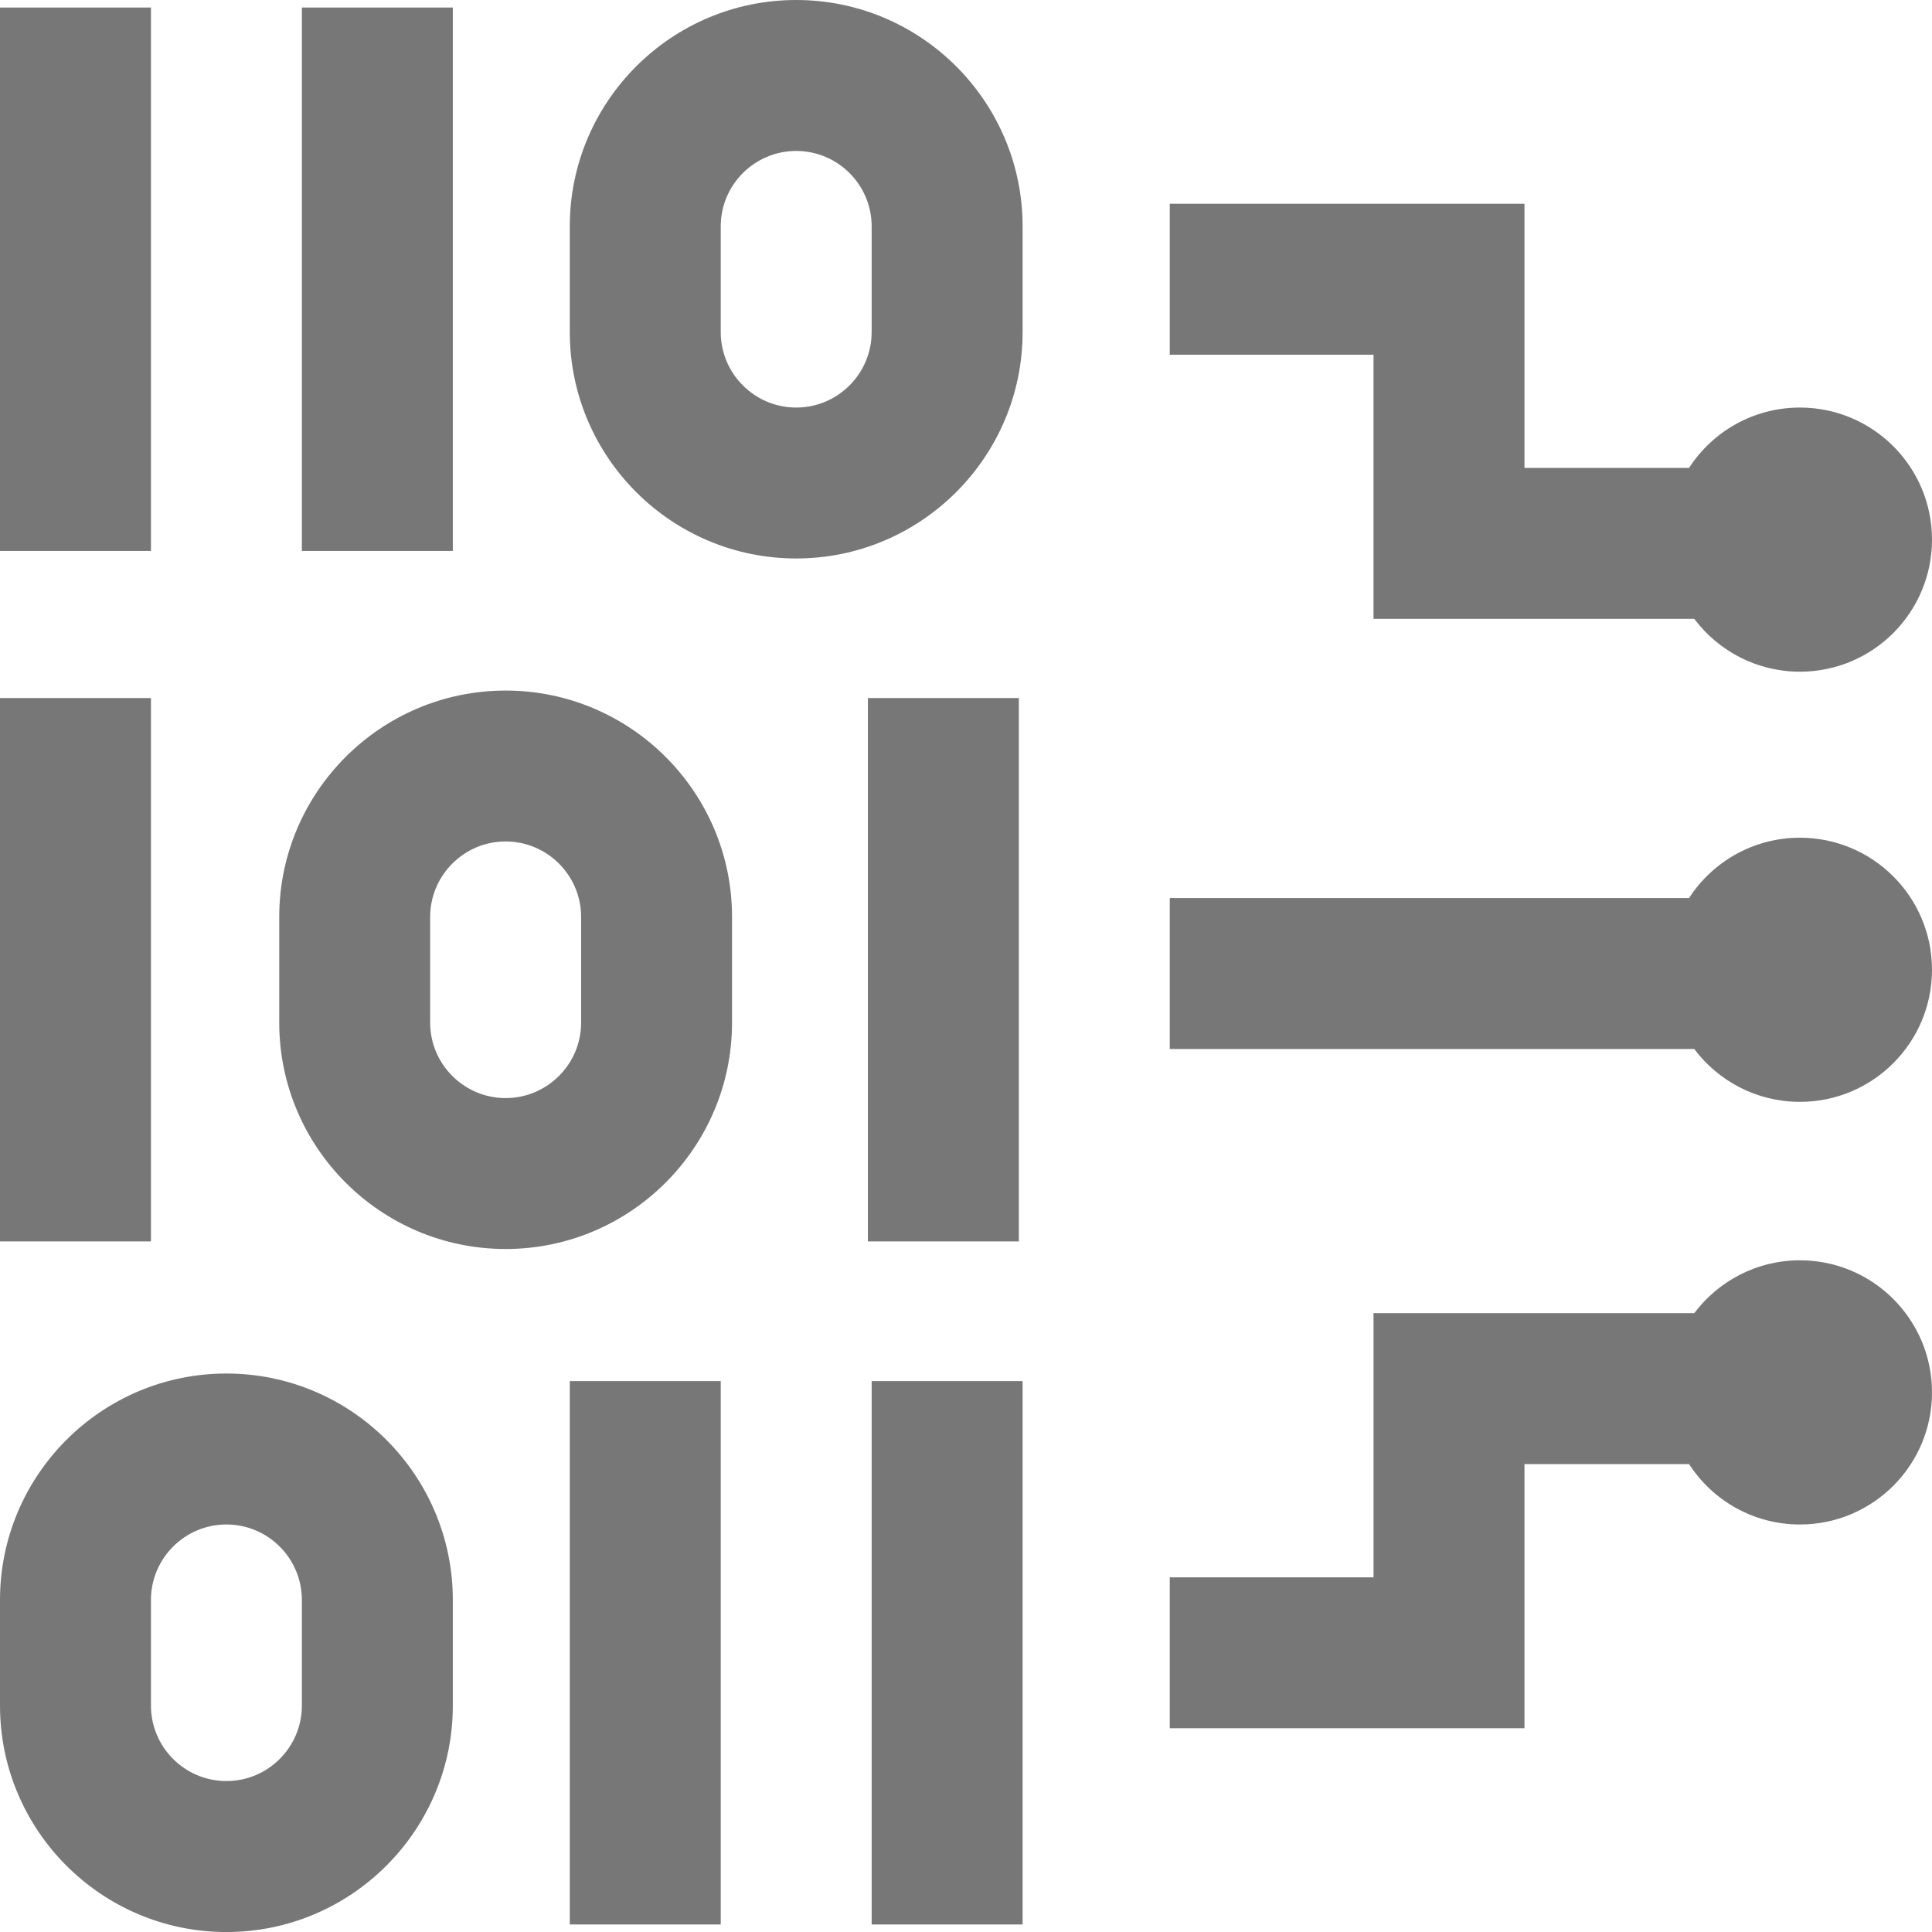 <svg xmlns="http://www.w3.org/2000/svg" width="60" height="60">
    <path fill="#777" fill-rule="evenodd" d="M24.727 0c-3.878 0-7.032 3.154-7.032 7.031v3.281c0 3.878 3.154 7.032 7.032 7.032 3.877 0 7.031-3.154 7.031-7.032V7.031C31.758 3.154 28.604 0 24.727 0zm2.343 10.312c0 1.292-1.051 2.345-2.343 2.345-1.293 0-2.344-1.053-2.344-2.345V7.031c0-1.292 1.051-2.343 2.344-2.343 1.292 0 2.343 1.051 2.343 2.343v3.281zM14.063 17.11H9.375V.234h4.688V17.11zm-9.375 0H0V.234h4.688V17.11zm2.343 25.546C3.154 42.656 0 45.81 0 49.688v3.28c0 3.878 3.154 7.033 7.031 7.033 3.878 0 7.032-3.155 7.032-7.033v-3.28c0-3.878-3.154-7.032-7.032-7.032zm2.344 10.312c0 1.293-1.051 2.344-2.344 2.344-1.292 0-2.343-1.051-2.343-2.344v-3.28c0-1.293 1.051-2.344 2.343-2.344 1.293 0 2.344 1.051 2.344 2.344v3.28zm8.32-10.077h4.688v16.875h-4.688V42.891zm9.375 0h4.688v16.875H27.07V42.891zM15.703 21.446c-3.877 0-7.031 3.153-7.031 7.031v3.281c0 3.876 3.154 7.031 7.031 7.031s7.031-3.155 7.031-7.031v-3.281c0-3.878-3.154-7.031-7.031-7.031zm2.344 10.312c0 1.292-1.052 2.344-2.344 2.344-1.292 0-2.344-1.052-2.344-2.344v-3.281c0-1.293 1.052-2.345 2.344-2.345 1.292 0 2.344 1.052 2.344 2.345v3.281zm13.594 6.796h-4.688V21.679h4.688v16.875zm-26.953 0H0V21.679h4.688v16.875zM60 30.118c0 2.264-1.837 4.101-4.102 4.101-1.341 0-2.532-.644-3.281-1.641H36.328V27.89h16.127c.73-1.127 1.999-1.874 3.443-1.874 2.265 0 4.102 1.836 4.102 4.102zM42.656 11.016h-6.328V6.328h11.016v8.203h5.111c.73-1.128 1.999-1.874 3.443-1.874 2.265 0 4.102 1.836 4.102 4.101 0 2.265-1.837 4.102-4.102 4.102-1.341 0-2.532-.645-3.281-1.641h-9.961v-8.203zM60 43.242c0 2.266-1.837 4.102-4.102 4.102-1.444 0-2.713-.747-3.443-1.876h-5.111v8.204H36.328v-4.687h6.328v-8.204h9.961c.749-.996 1.94-1.641 3.281-1.641 2.265 0 4.102 1.837 4.102 4.102z"/>
</svg>
